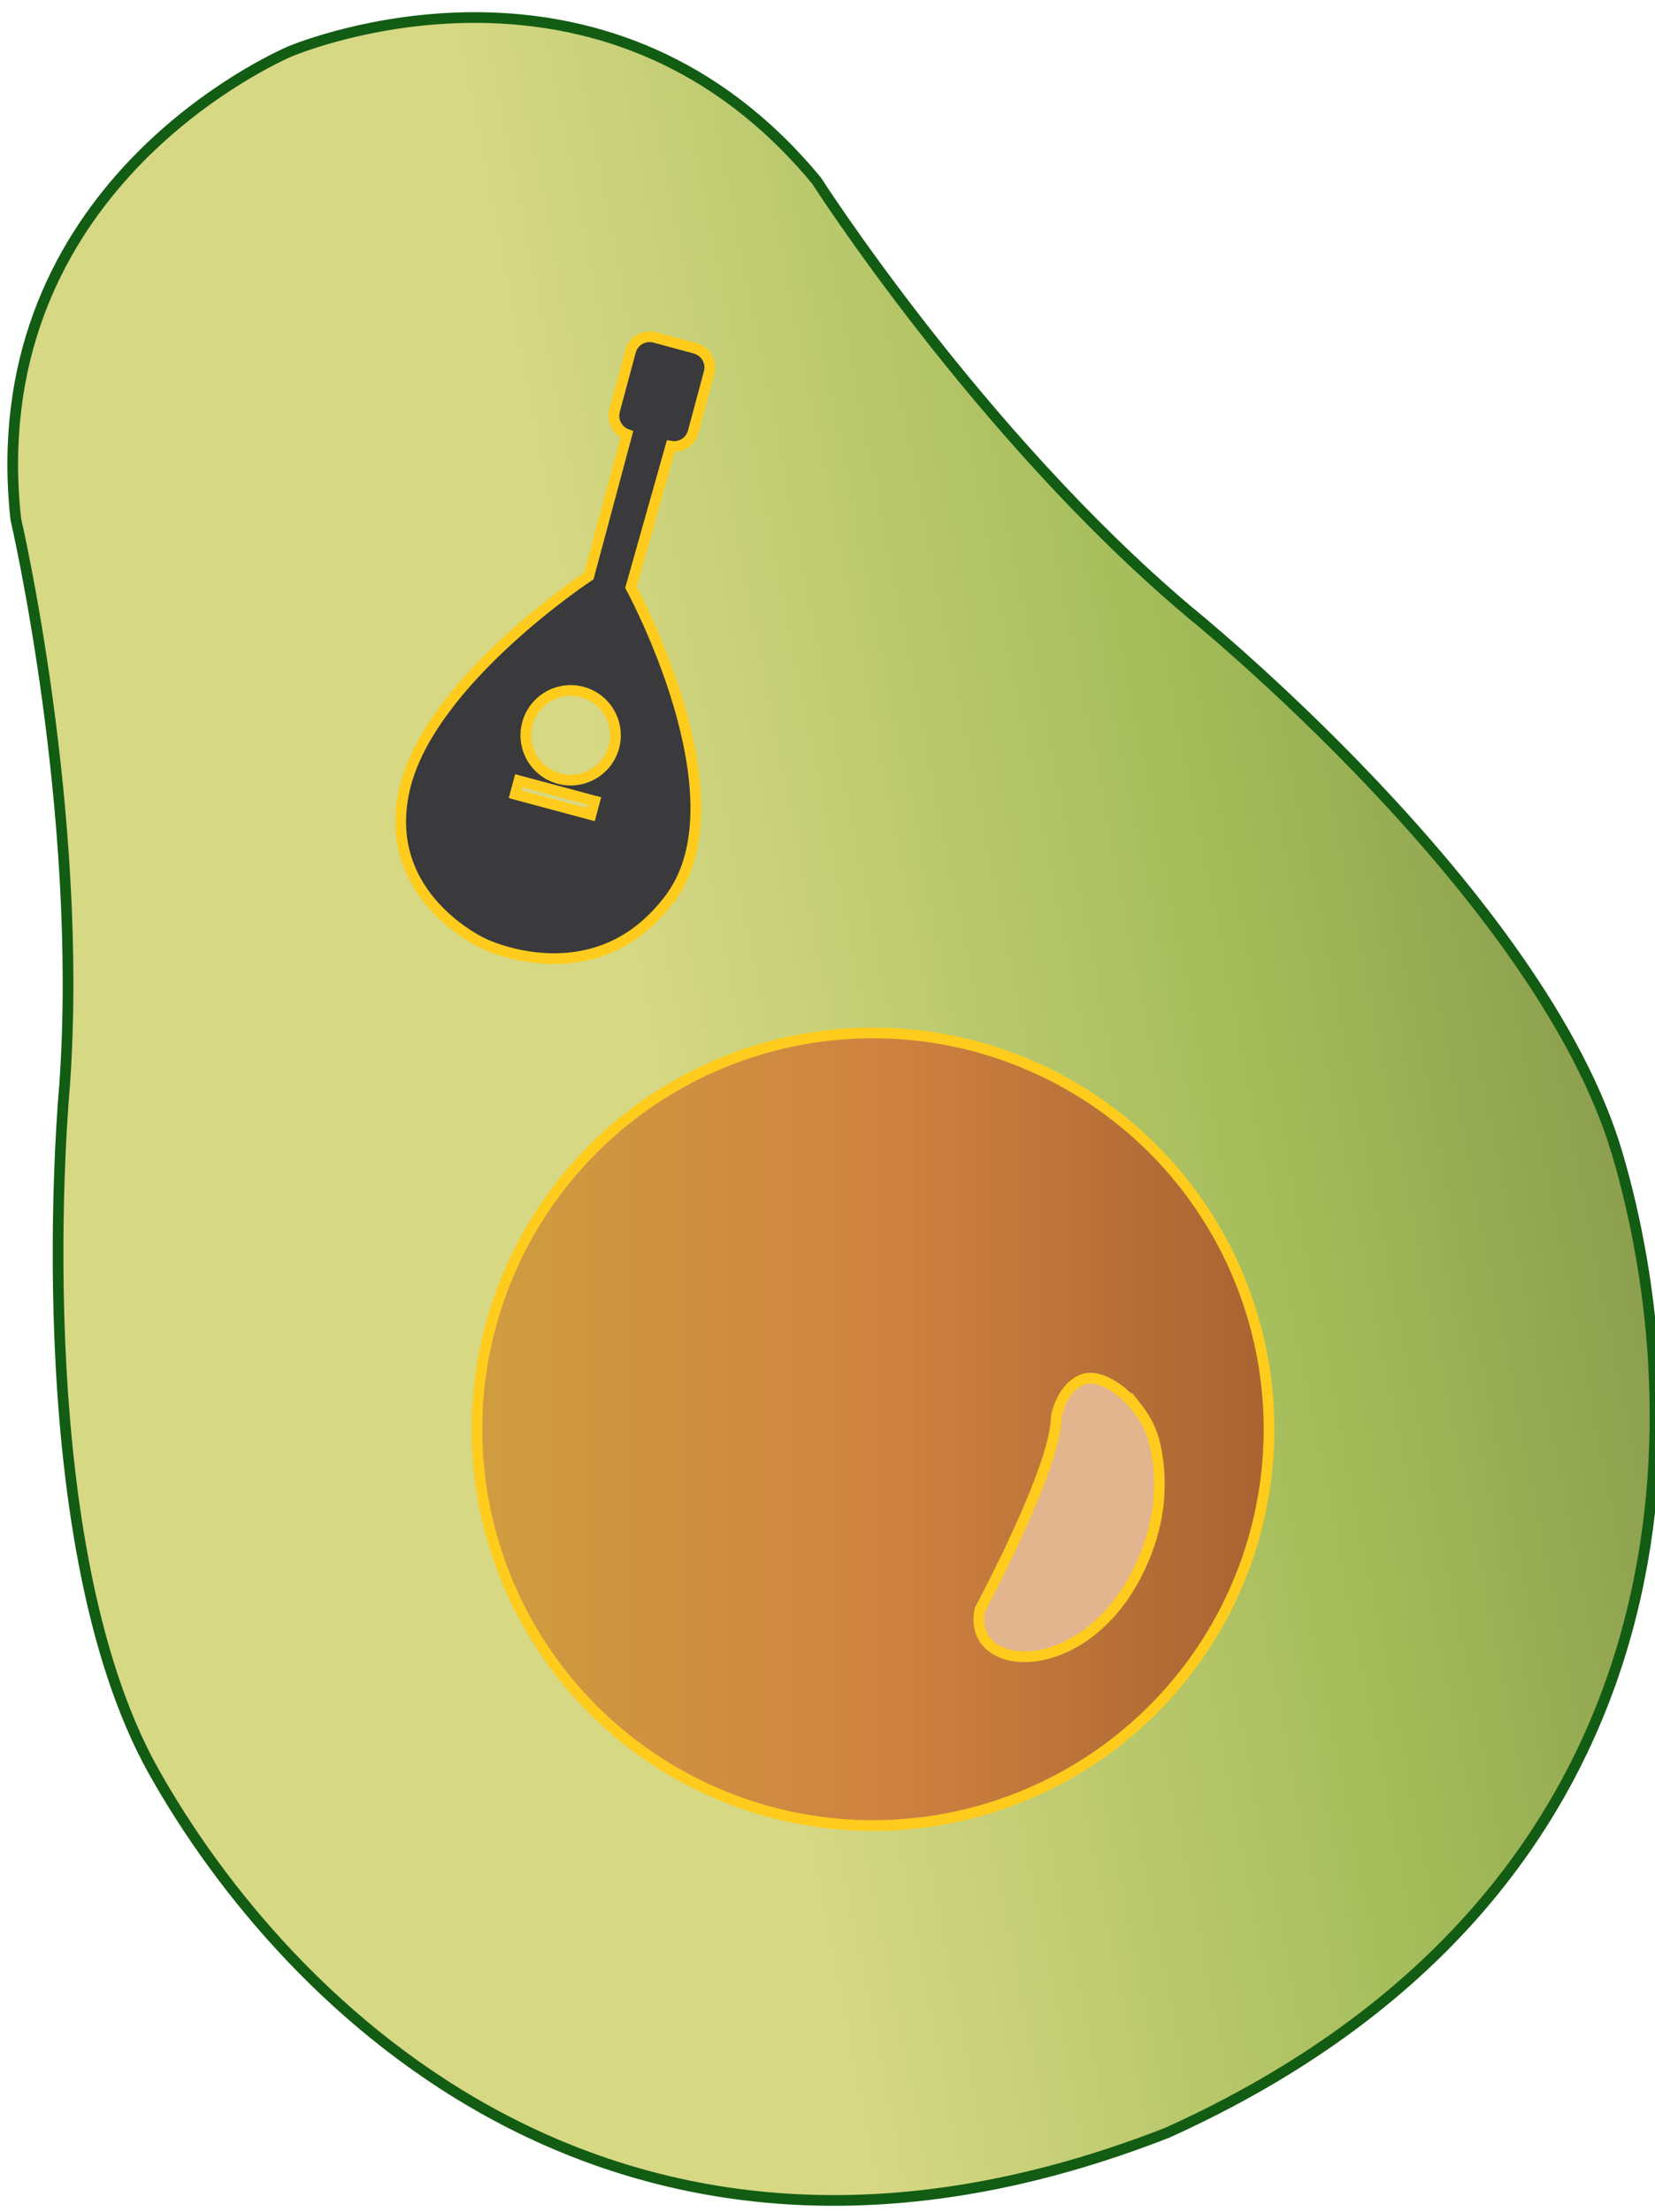<?xml version="1.0" encoding="UTF-8"?><svg id="a" xmlns="http://www.w3.org/2000/svg" xmlns:xlink="http://www.w3.org/1999/xlink" viewBox="0 0 155 207"><defs><style>.j{fill:#e2b58e;}.j,.k,.l{stroke:#ffcc1d;}.j,.k,.l,.m{stroke-miterlimit:10;}.k{fill:url(#f);}.l{fill:#3a3a3c;}.m{fill:url(#c);stroke:#125c13;}</style><linearGradient id="c" x1="9.32" y1="114.16" x2="160.29" y2="84.75" gradientTransform="matrix(1, 0, 0, 1, 0, 0)" gradientUnits="userSpaceOnUse"><stop offset=".35" stop-color="#d6d884"/><stop offset=".72" stop-color="#a2bb58"/><stop offset="1" stop-color="#83934a"/></linearGradient><linearGradient id="f" x1="44.66" y1="133.76" x2="118.86" y2="133.76" gradientTransform="matrix(1, 0, 0, 1, 0, 0)" gradientUnits="userSpaceOnUse"><stop offset=".01" stop-color="#cf9d40"/><stop offset=".52" stop-color="#cf8240"/><stop offset="1" stop-color="#a86331"/></linearGradient></defs><g id="b"><path id="d" class="m" d="M111.27,57.17c-19.63-16.59-34.78-40.24-34.78-40.24C57.44-6.16,30.76,3.39,27.36,4.73c0,0-.06,.02-.18,.07-.12,.05-.18,.08-.18,.08C23.67,6.38-1.78,18.83,1.48,48.59c0,0,6.38,27.35,4.57,52.99,0,0-3.98,42.25,8.35,64.22,12.33,21.96,43.77,53.84,94.97,33.78l.04-.02c50.09-22.69,49.18-67.46,42.05-91.61-7.14-24.16-40.19-50.78-40.19-50.78Z"/><g id="e"><circle id="g" class="k" cx="81.76" cy="133.76" r="37.09"/><path id="h" class="j" d="M106.49,131.76c-1.5-1.9-3.44-2.98-4.76-2.75h0s-.04,0-.06,.01c-.18,.04-.35,.1-.51,.19-1.82,.89-2.24,3.39-2.24,3.39,.02,4.72-7.14,18.03-7.14,18.03-1.28,5.95,9.29,6.77,14.51-3,2.66-4.98,2.58-9.4,1.86-12.54h-.01c-.22-1.04-.78-2.23-1.65-3.34Z"/></g><path id="i" class="l" d="M65.1,32.6l-3.78-1.02c-.99-.27-2,.32-2.27,1.31l-1.49,5.54c-.25,.93,.26,1.89,1.15,2.22l-3.56,13.26s-14.92,9.81-17.26,19.94c-2.34,10.12,7.44,14.48,7.44,14.48,0,0,10.52,5.13,17.48-4.33,6.96-9.46-3.72-29.03-3.72-29.03l3.73-13.21c.93,.16,1.85-.41,2.1-1.35l1.49-5.54c.27-.99-.32-2-1.31-2.27Zm-9.75,43.64l-7.09-1.9,.34-1.27,7.09,1.9-.34,1.27Zm.19-3.79c-2.01,1.16-4.57,.47-5.73-1.54s-.47-4.57,1.54-5.73,4.57-.47,5.73,1.54,.47,4.57-1.54,5.73Z"/></g></svg>